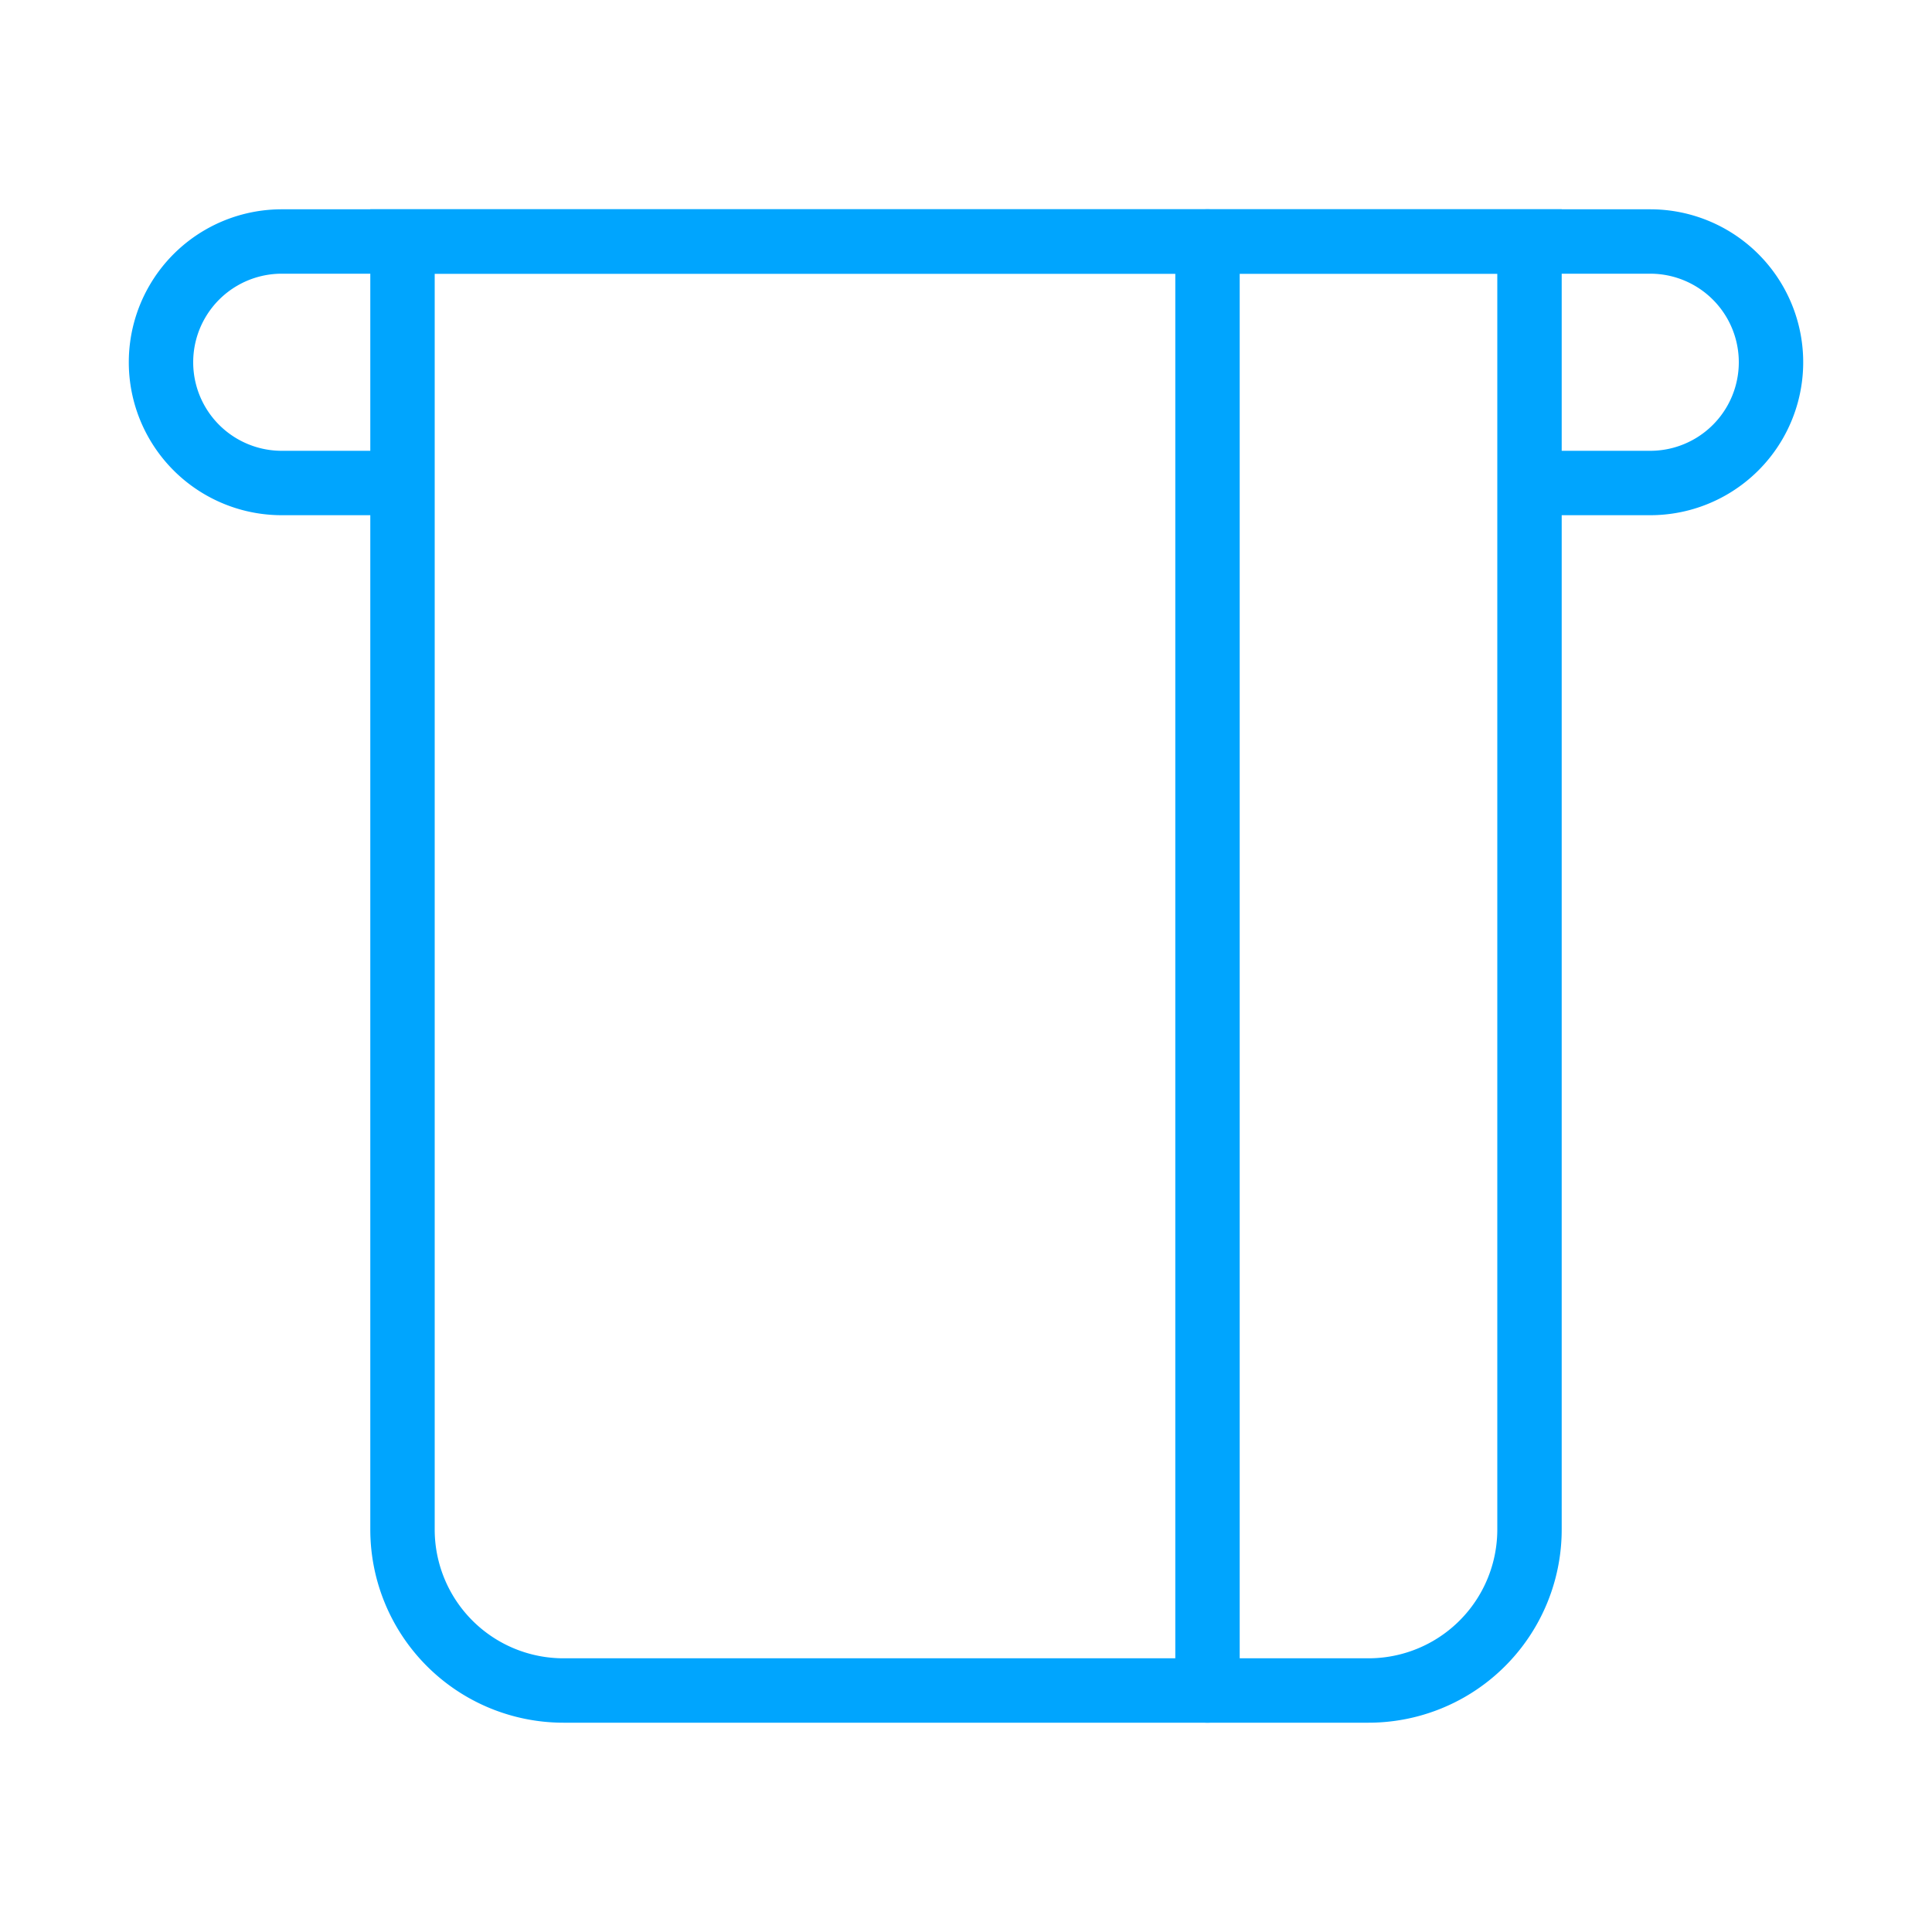 <?xml version="1.0" encoding="UTF-8"?><svg xmlns="http://www.w3.org/2000/svg" width="64px" height="64px" fill="none" stroke-width="0.8" viewBox="0 0 24 24" color="#00a5fe"><path stroke="#00a5fe" stroke-width="0.8" d="M5 19V3h14v16a2 2 0 0 1-2 2H7a2 2 0 0 1-2-2Z"></path><path stroke="#00a5fe" stroke-width="0.8" d="M5 6H3.5a1.5 1.5 0 1 1 0-3h17a1.5 1.5 0 0 1 0 3H19"></path><path stroke="#00a5fe" stroke-width="0.8" stroke-linecap="round" stroke-linejoin="round" d="M15 3v18"></path></svg>